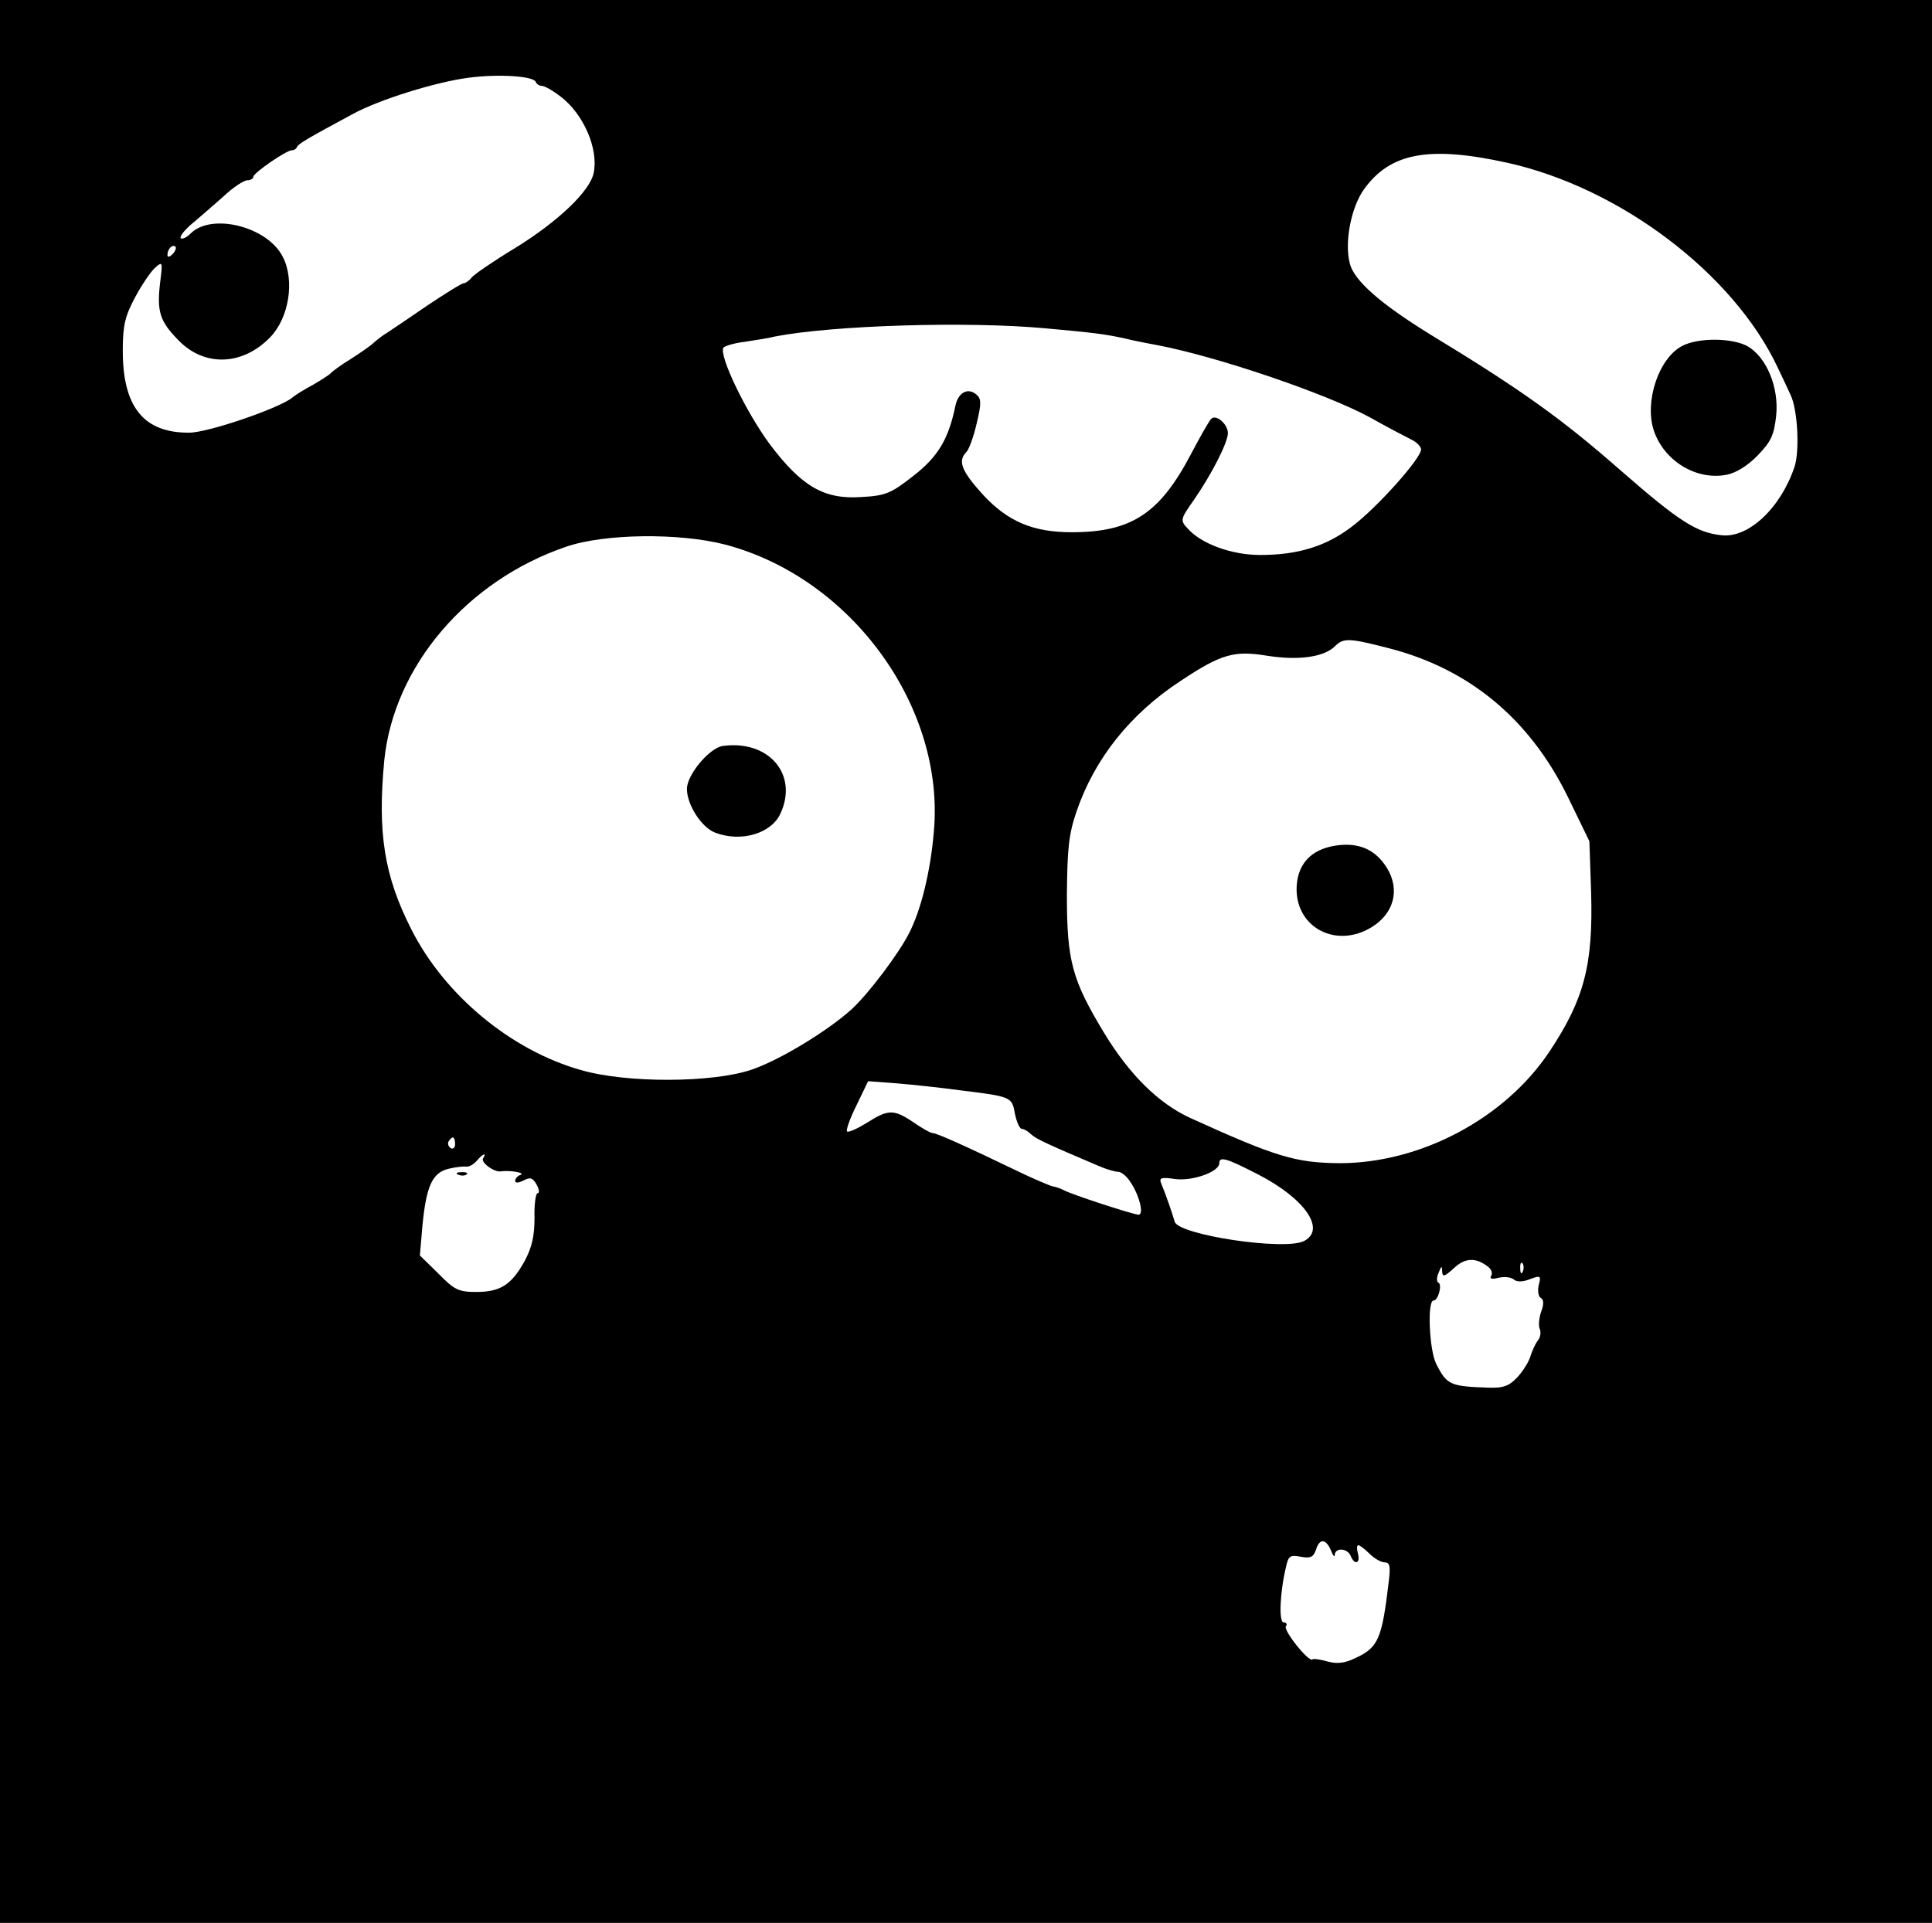 <?xml version="1.0" standalone="no"?>
<!DOCTYPE svg PUBLIC "-//W3C//DTD SVG 20010904//EN"
 "http://www.w3.org/TR/2001/REC-SVG-20010904/DTD/svg10.dtd">
<svg version="1.0" xmlns="http://www.w3.org/2000/svg"
 width="450pt" height="448pt" viewBox="0 0 450 448"
 preserveAspectRatio="xMidYMid meet">

<g transform="translate(0,448) scale(0.1,-0.1)"
fill="#000000" stroke="none">
<path d="M0 2240 l0 -2240 2250 0 2250 0 0 2240 0 2240 -2250 0 -2250 0 0
-2240z m1248 2049 c2 -5 8 -9 14 -9 6 0 26 -11 45 -26 52 -40 87 -120 76 -176
-8 -43 -84 -115 -185 -177 -48 -29 -93 -60 -99 -67 -6 -8 -15 -14 -19 -14 -5
0 -43 -24 -85 -52 -42 -29 -84 -57 -93 -63 -9 -5 -23 -16 -31 -23 -8 -8 -33
-25 -55 -39 -23 -14 -43 -29 -46 -33 -3 -3 -21 -15 -40 -26 -19 -10 -42 -24
-50 -31 -32 -25 -196 -81 -239 -81 -107 -1 -156 61 -155 194 0 57 6 79 29 122
15 28 36 59 46 68 18 16 18 14 12 -34 -8 -67 -1 -90 41 -133 60 -64 150 -62
215 5 44 45 58 132 30 187 -35 71 -166 104 -215 55 -9 -9 -19 -14 -23 -11 -3
4 8 18 24 32 17 14 50 43 74 64 23 22 49 39 57 39 8 0 14 4 14 8 0 9 77 62 90
62 5 0 10 3 12 8 3 7 25 20 129 76 62 34 194 75 271 85 68 9 151 4 156 -10z
m2262 -188 c263 -58 527 -258 630 -476 13 -27 27 -57 31 -66 16 -34 21 -128 9
-166 -32 -96 -107 -167 -170 -160 -58 6 -99 32 -234 150 -138 121 -231 188
-445 318 -115 71 -177 125 -187 165 -13 50 3 131 33 173 61 85 151 102 333 62z
m-3108 -213 c-7 -7 -12 -8 -12 -2 0 14 12 26 19 19 2 -3 -1 -11 -7 -17z m2034
-173 c109 -10 137 -13 186 -24 24 -6 57 -12 73 -15 138 -26 394 -113 495 -168
41 -23 85 -46 97 -52 13 -6 23 -17 23 -23 0 -21 -102 -135 -160 -179 -61 -47
-127 -67 -215 -67 -66 0 -137 26 -168 61 -19 20 -18 22 15 69 40 58 78 132 78
154 0 21 -28 45 -39 33 -5 -5 -26 -42 -47 -82 -73 -139 -139 -182 -278 -182
-90 0 -149 25 -207 88 -49 54 -59 78 -38 99 6 6 17 36 24 67 11 46 11 57 -1
67 -20 17 -43 4 -49 -28 -16 -77 -41 -118 -98 -162 -52 -41 -65 -46 -121 -49
-87 -6 -139 25 -213 123 -56 76 -119 207 -108 225 3 4 26 11 52 14 27 4 57 9
68 12 134 26 447 36 631 19z m-746 -504 c294 -78 512 -379 485 -670 -8 -93
-30 -182 -58 -236 -24 -47 -93 -139 -133 -176 -55 -50 -166 -118 -233 -141
-91 -31 -291 -32 -398 -1 -163 46 -318 175 -395 328 -63 124 -79 224 -63 393
22 219 192 419 423 498 89 31 265 33 372 5z m1544 -241 c188 -48 329 -165 418
-347 l50 -103 4 -118 c5 -170 -16 -250 -97 -372 -104 -156 -300 -260 -489
-260 -102 1 -147 14 -349 106 -73 34 -140 100 -199 197 -75 124 -87 168 -87
322 1 108 4 141 23 196 42 122 125 226 241 302 96 64 126 72 204 59 72 -11
130 -3 156 22 20 20 32 20 125 -4z m-999 -1030 c121 -15 122 -15 129 -55 4
-19 11 -35 16 -35 5 0 15 -6 22 -13 12 -11 41 -24 156 -73 18 -8 39 -14 46
-14 8 0 21 -11 29 -24 21 -31 32 -76 19 -76 -12 0 -162 49 -176 58 -6 3 -17 7
-24 8 -8 2 -46 18 -85 37 -116 56 -185 87 -194 87 -5 0 -25 11 -45 25 -46 31
-59 31 -109 -1 -23 -14 -43 -23 -46 -20 -3 3 7 31 22 61 l27 56 67 -5 c36 -3
102 -10 146 -16z m-1175 -126 c0 -8 -5 -12 -10 -9 -6 4 -8 11 -5 16 9 14 15
11 15 -7z m65 -33 c-5 -10 27 -33 42 -30 19 3 57 -3 46 -8 -7 -2 -13 -9 -13
-14 0 -6 8 -5 20 1 15 8 21 6 30 -10 6 -11 7 -20 2 -20 -4 0 -8 -26 -7 -57 0
-43 -6 -69 -23 -101 -31 -56 -57 -72 -113 -72 -41 0 -51 5 -88 43 l-43 42 6
70 c9 92 23 123 61 132 16 4 35 6 41 5 6 -1 17 5 24 13 14 17 25 21 15 6z
m1805 -37 c109 -56 159 -128 108 -155 -44 -24 -295 14 -302 45 -4 15 -22 67
-31 88 -6 14 -1 16 33 11 40 -5 102 17 102 37 0 17 18 11 90 -26z m537 -216
c7 -6 10 -15 6 -21 -4 -6 2 -8 17 -4 13 3 29 2 36 -4 7 -6 21 -6 38 1 24 9 26
8 20 -14 -3 -13 -1 -27 5 -30 7 -4 7 -15 1 -31 -5 -14 -7 -32 -4 -40 4 -8 2
-21 -4 -28 -5 -6 -13 -23 -17 -36 -4 -14 -18 -36 -31 -50 -19 -20 -32 -25 -66
-24 -90 3 -98 6 -123 56 -16 32 -21 147 -6 147 11 0 21 38 11 42 -4 2 -4 12 1
23 6 16 8 17 8 3 1 -14 5 -13 28 8 26 24 51 25 80 2z m80 -10 c-3 -8 -6 -5 -6
6 -1 11 2 17 5 13 3 -3 4 -12 1 -19z m-447 -650 c5 -13 9 -17 9 -10 1 17 30
15 37 -3 9 -22 23 -18 17 5 -3 11 -3 20 1 20 3 0 15 -9 26 -20 11 -11 27 -20
35 -20 12 0 14 -9 10 -42 -16 -136 -24 -156 -78 -181 -25 -12 -42 -14 -65 -8
-17 5 -32 7 -35 5 -8 -8 -68 67 -62 77 4 5 1 9 -5 9 -12 0 -9 71 6 132 5 23
10 26 34 21 22 -4 29 -1 35 16 8 27 23 27 35 -1z"/>
<path d="M3918 3674 c-55 -29 -88 -130 -66 -197 24 -71 99 -117 170 -103 21 4
49 21 72 45 31 32 38 47 43 92 7 66 -22 136 -66 162 -35 20 -115 21 -153 1z"/>
<path d="M1683 2742 c-31 -5 -83 -67 -83 -100 0 -37 34 -90 66 -102 60 -23
131 -2 152 45 42 91 -28 172 -135 157z"/>
<path d="M3111 2510 c-59 -9 -91 -45 -91 -103 1 -90 94 -137 175 -87 52 32 66
87 36 137 -27 44 -66 61 -120 53z"/>
<path d="M1068 1743 c7 -3 16 -2 19 1 4 3 -2 6 -13 5 -11 0 -14 -3 -6 -6z"/>
</g>
</svg>
